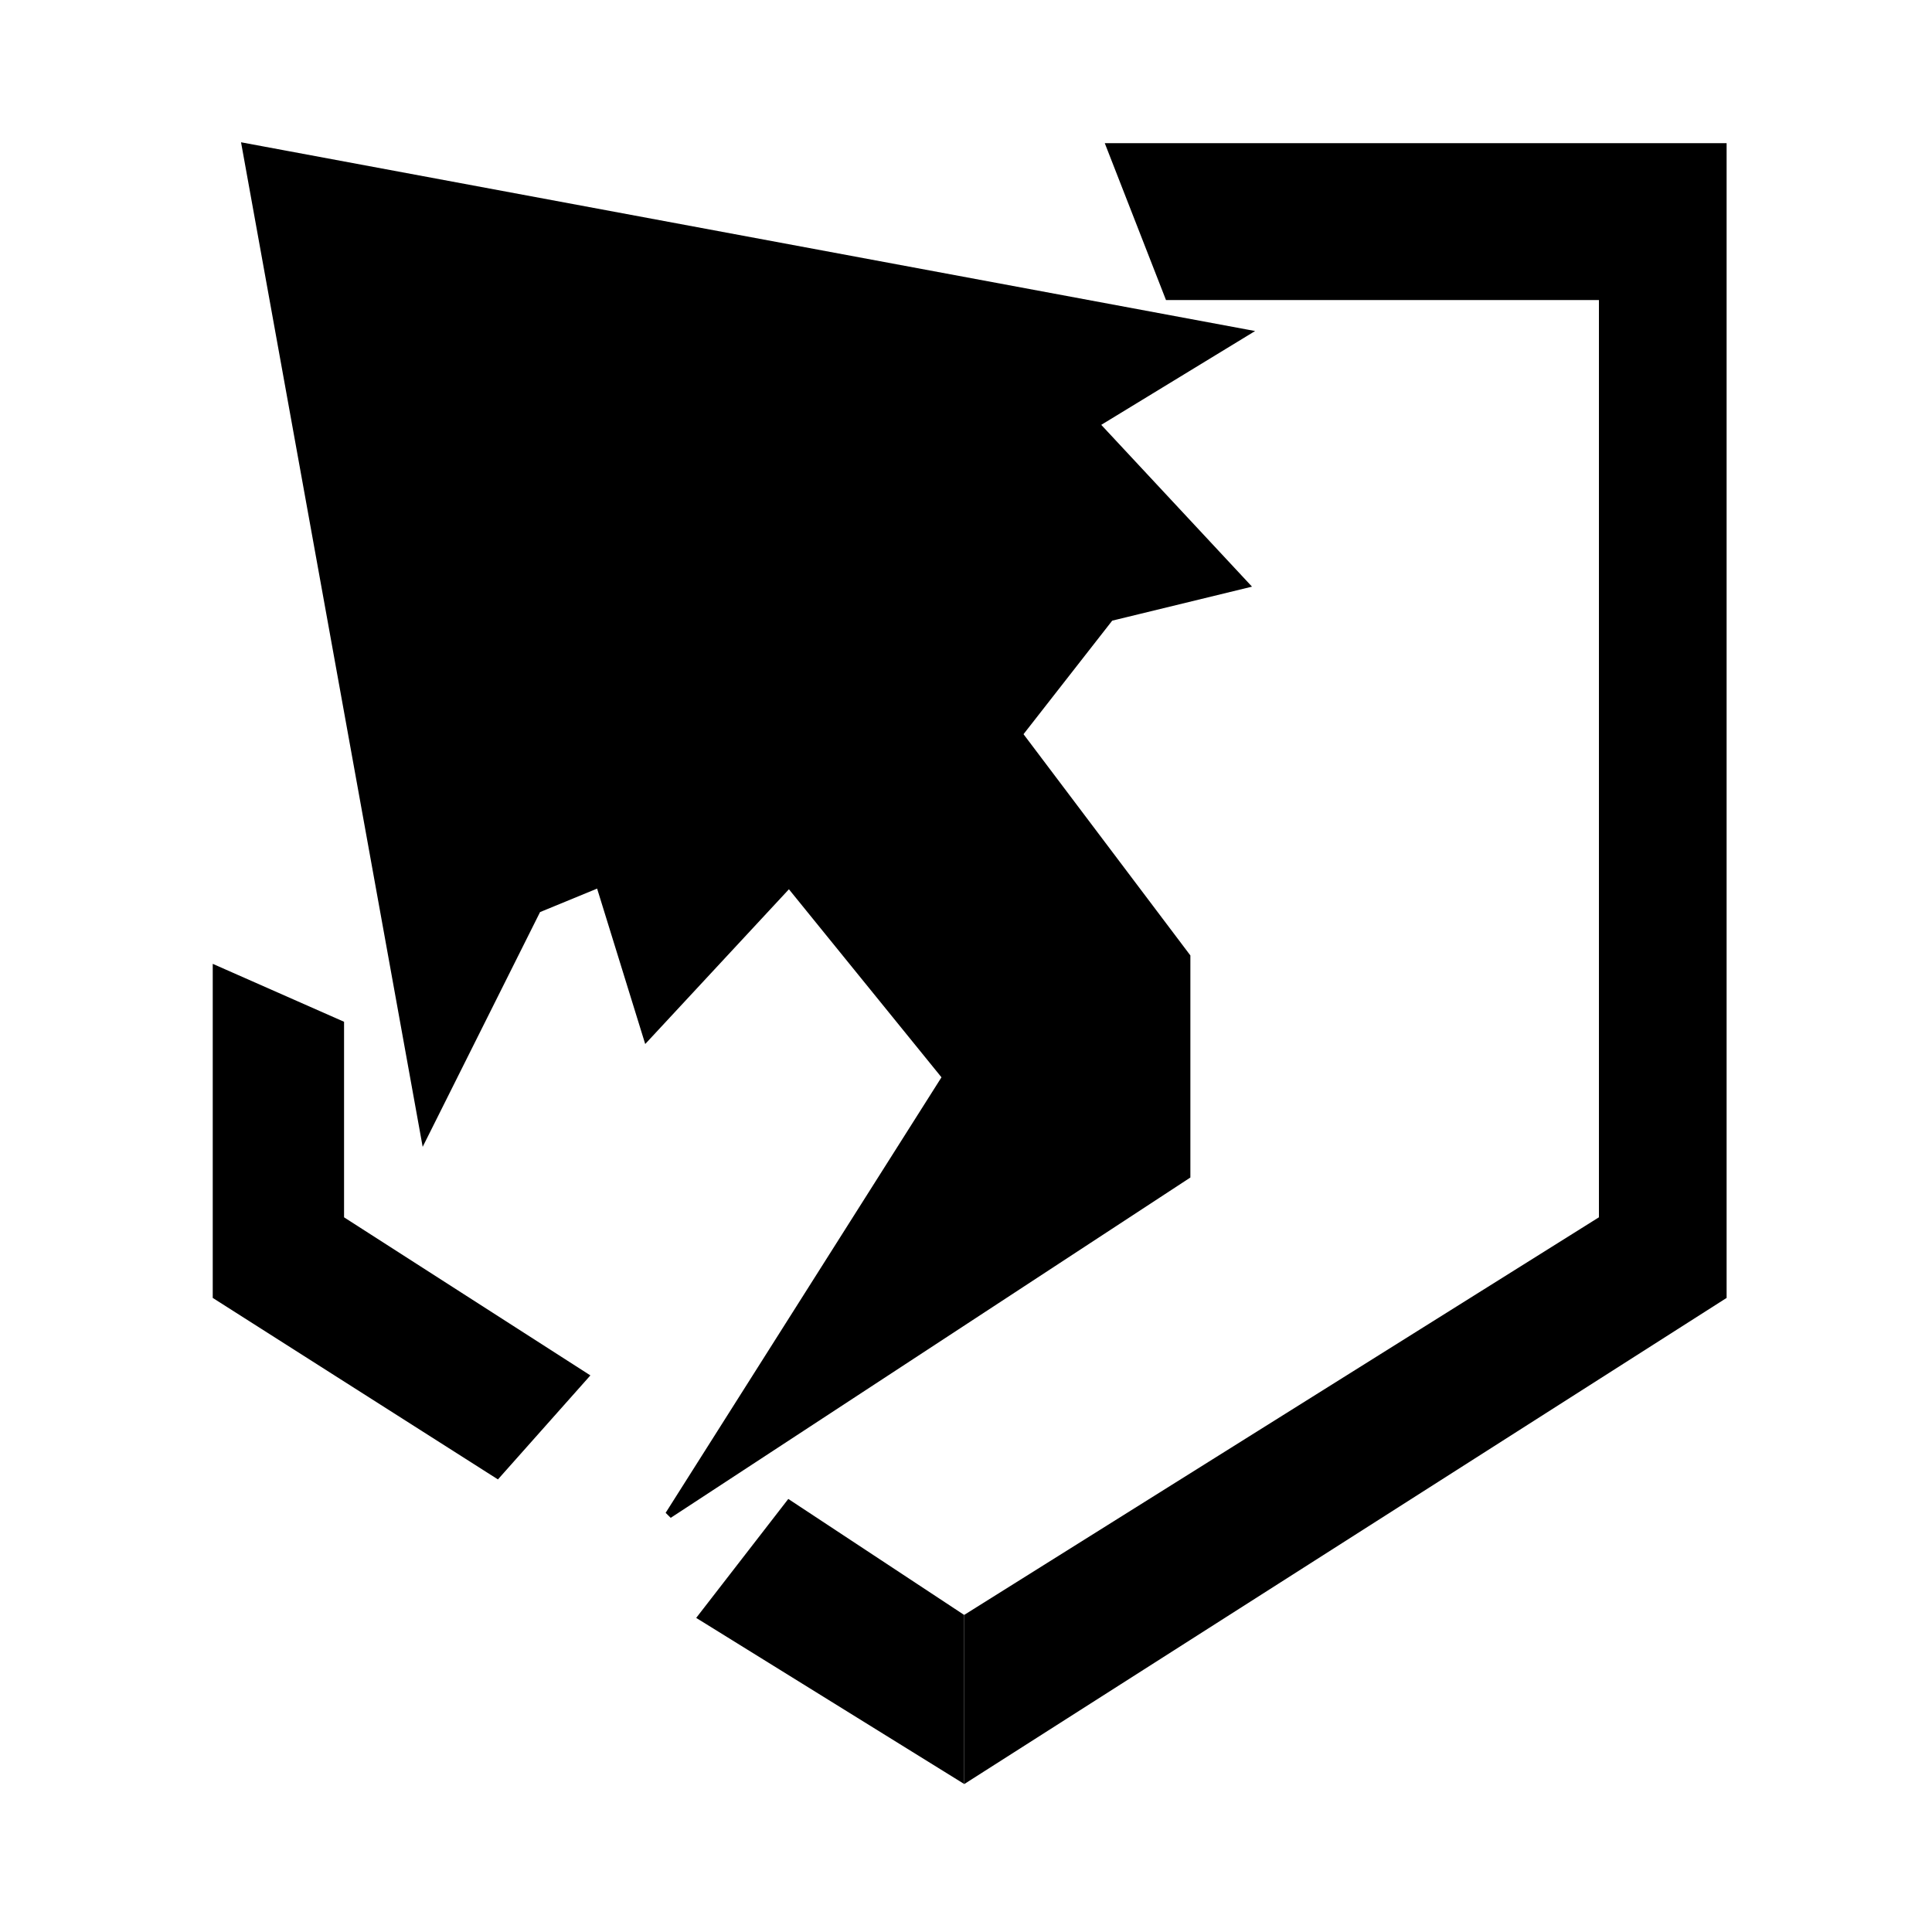 <svg width="250" height="250" viewBox="0 0 250 250" fill="none" xmlns="http://www.w3.org/2000/svg">
<path d="M222.951 167.691V19H143.649L151.201 38.353H207.373V157.779L125.239 209.23V230L222.951 167.691Z" fill="black"/>
<path d="M124.295 209.23V230L90.781 209.23L102.11 194.597L124.295 209.23Z" fill="black"/>
<path d="M64.347 190.821L28 167.691V125.444L44.049 132.525V157.779L75.676 178.076L64.347 190.821Z" fill="black"/>
<path d="M153.562 152.114L86.532 196.013L122.407 139.369L102.11 114.351L83.7 134.177L77.564 114.351L69.539 117.655L54.906 146.922L31.776 19L161.114 43.074L141.761 54.875L161.114 75.644L143.649 79.893L131.848 94.998L153.562 123.792V152.114Z" fill="black"/>
<path d="M222.951 167.691V19H143.649L151.201 38.353H207.373V157.779L125.239 209.23V230L222.951 167.691Z" stroke="black" stroke-width="0.944"/>
<path d="M124.295 209.23V230L90.781 209.23L102.11 194.597L124.295 209.23Z" stroke="black" stroke-width="0.944"/>
<path d="M64.347 190.821L28 167.691V125.444L44.049 132.525V157.779L75.676 178.076L64.347 190.821Z" stroke="black" stroke-width="0.944"/>
<path d="M153.562 152.114L86.532 196.013L122.407 139.369L102.11 114.351L83.7 134.177L77.564 114.351L69.539 117.655L54.906 146.922L31.776 19L161.114 43.074L141.761 54.875L161.114 75.644L143.649 79.893L131.848 94.998L153.562 123.792V152.114Z" stroke="black" stroke-width="0.944"/>
</svg>
